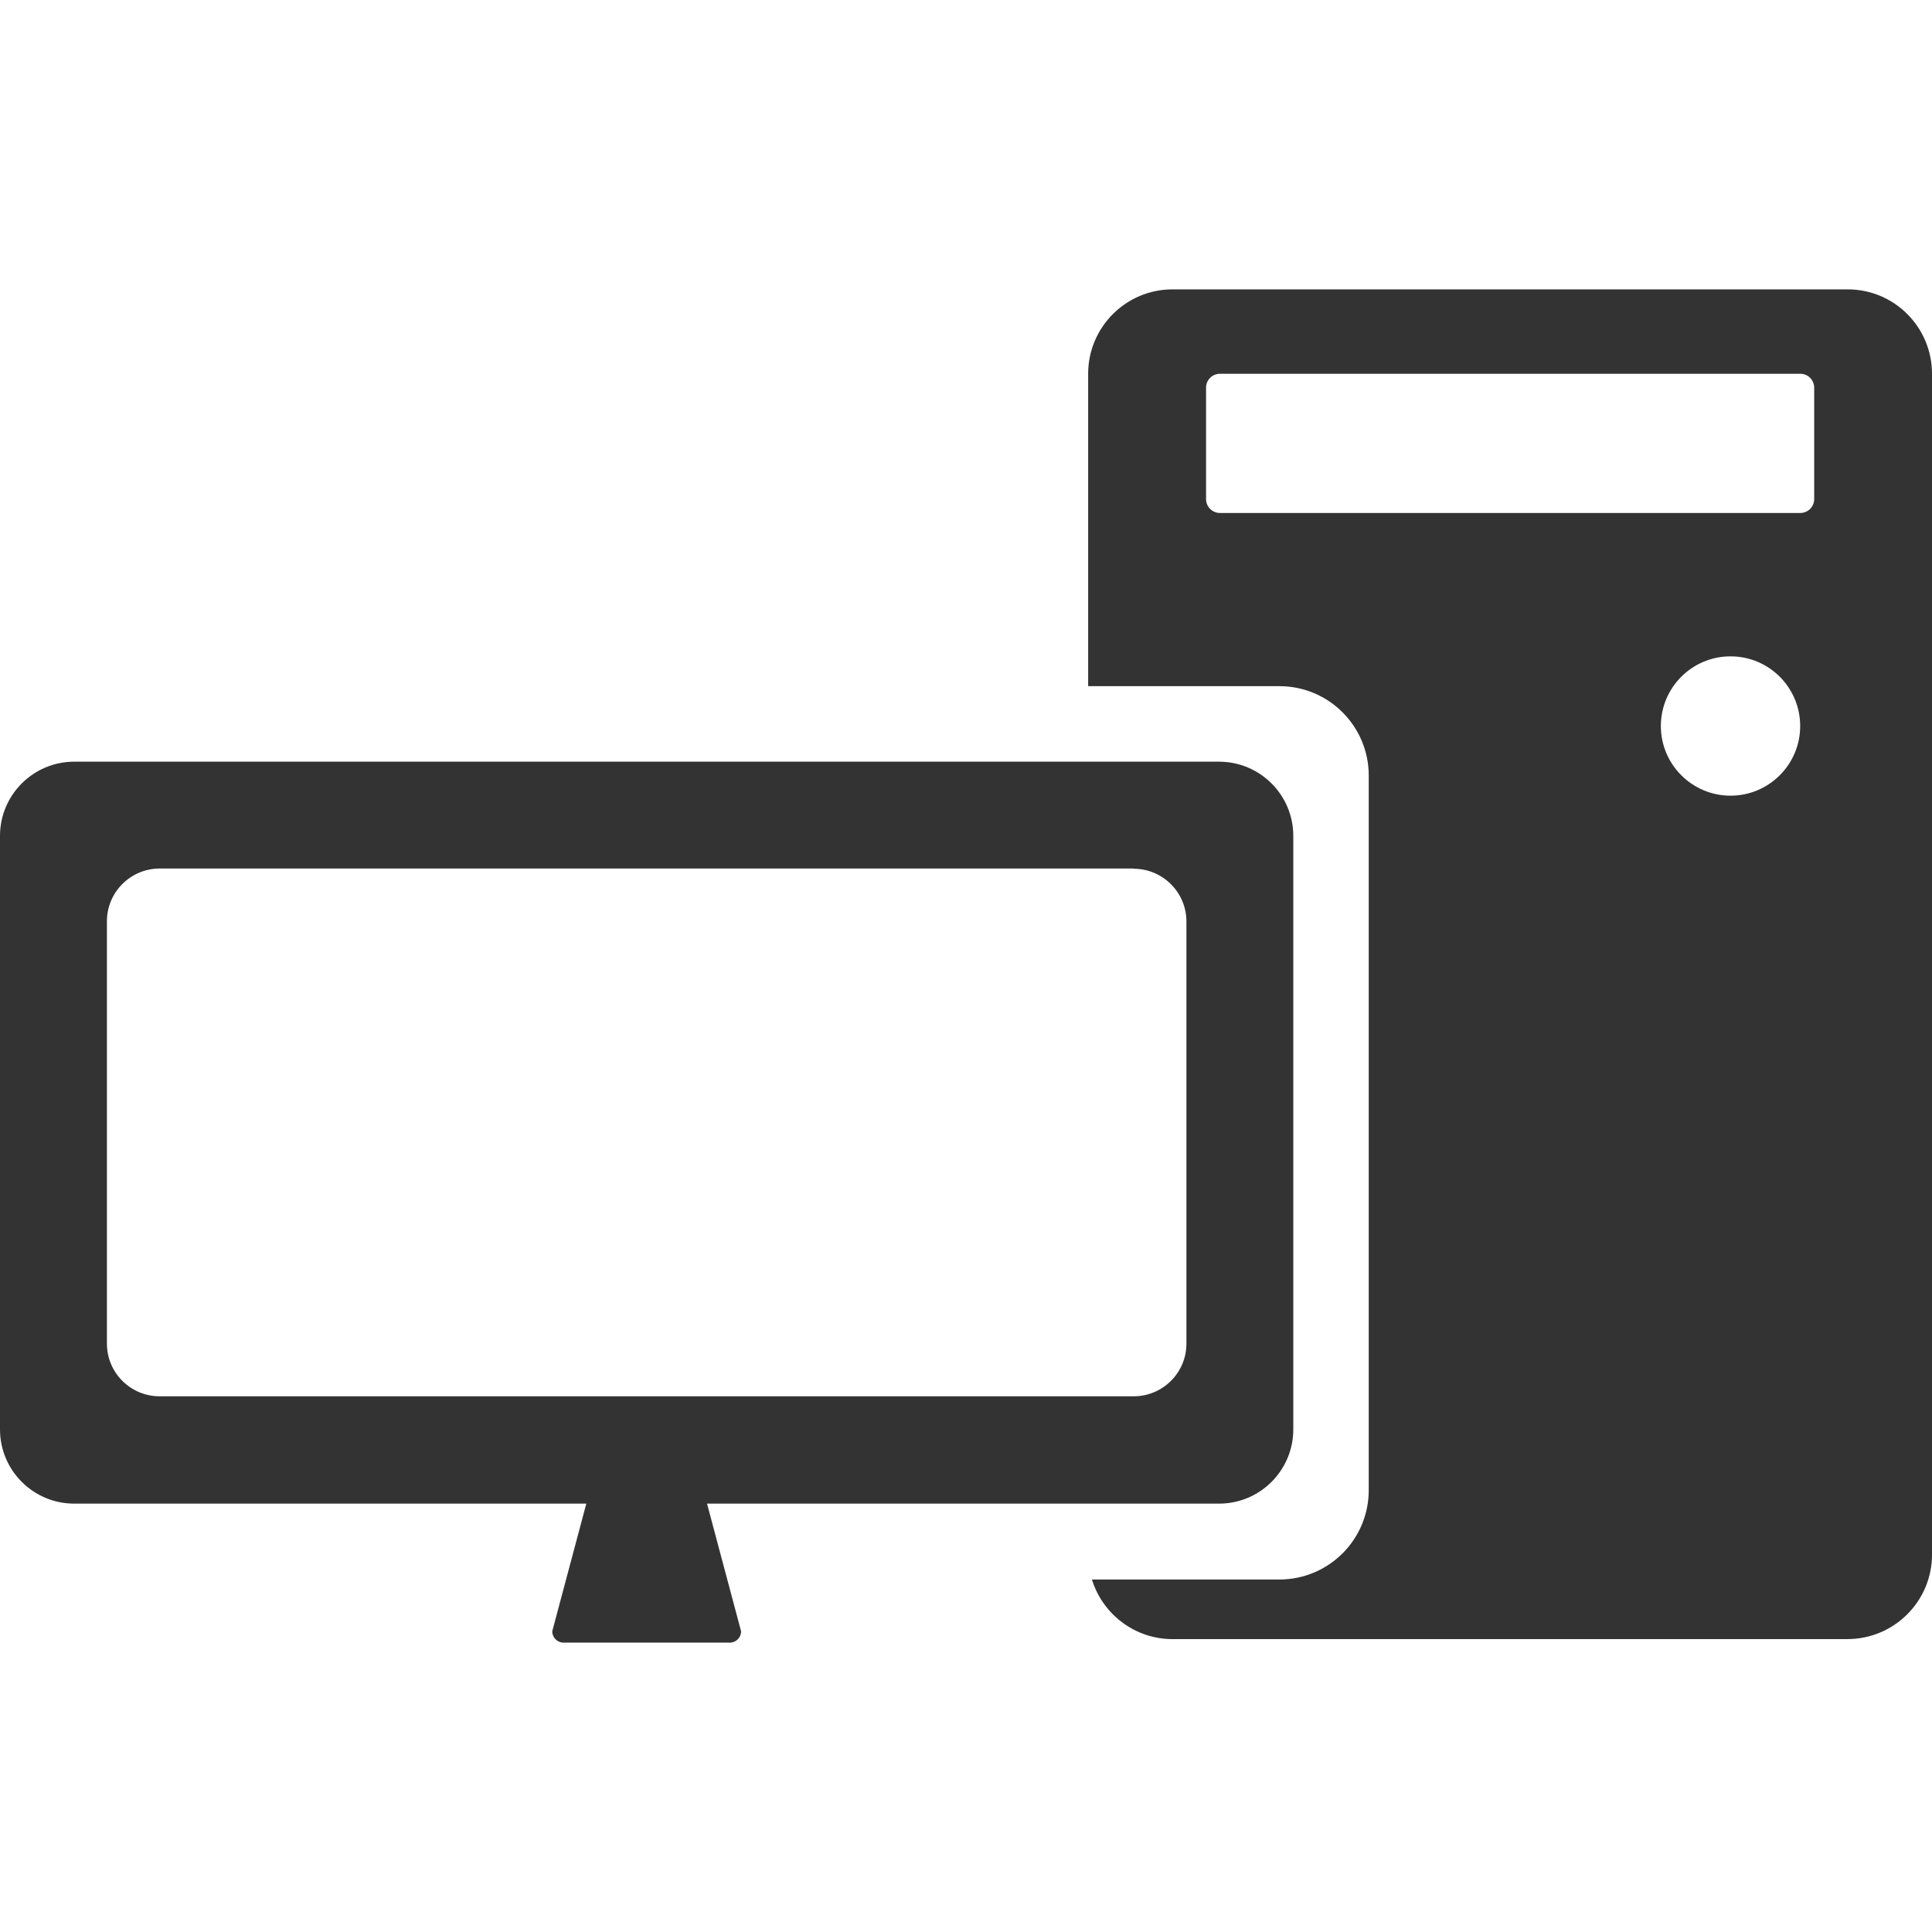 <svg viewBox="0 0 44 44" xmlns="http://www.w3.org/2000/svg" fill-rule="evenodd" clip-rule="evenodd" stroke-linejoin="round" stroke-miterlimit="1.414"><path d="M16.62 37.41h-3.786c-.14 0-.257-.115-.257-.258l.776-2.908H1.69c-.932 0-1.69-.757-1.69-1.69V19.037c0-.933.758-1.69 1.69-1.69h26.074c.932 0 1.69.757 1.69 1.69v13.517c0 .933-.758 1.69-1.69 1.69H16.102l.776 2.908c0 .143-.116.258-.258.258zm25.46-.08H26.705c-.864 0-1.596-.573-1.837-1.358h4.27c1.123 0 2.034-.91 2.034-2.034V17.662c0-1.123-.91-2.035-2.034-2.035h-4.356V8.512c0-1.06.86-1.922 1.922-1.922H42.08c1.06 0 1.92.86 1.92 1.922v26.894c0 1.06-.86 1.92-1.92 1.923zM25.816 19.78H3.637c-.664 0-1.202.54-1.202 1.2V30.6c0 .663.538 1.2 1.202 1.2h22.18c.664 0 1.203-.537 1.203-1.2v-9.615c0-.662-.54-1.2-1.203-1.2zm13.596-4.832c.876 0 1.586.71 1.586 1.587 0 .874-.71 1.586-1.587 1.586-.875 0-1.586-.712-1.586-1.586 0-.876.71-1.587 1.586-1.587zM41 8.512H27.785c-.176 0-.318.142-.318.317v2.537c0 .175.142.317.318.317H41c.175 0 .317-.142.317-.317V8.83c0-.176-.142-.318-.318-.318z" fill="#333"/></svg>